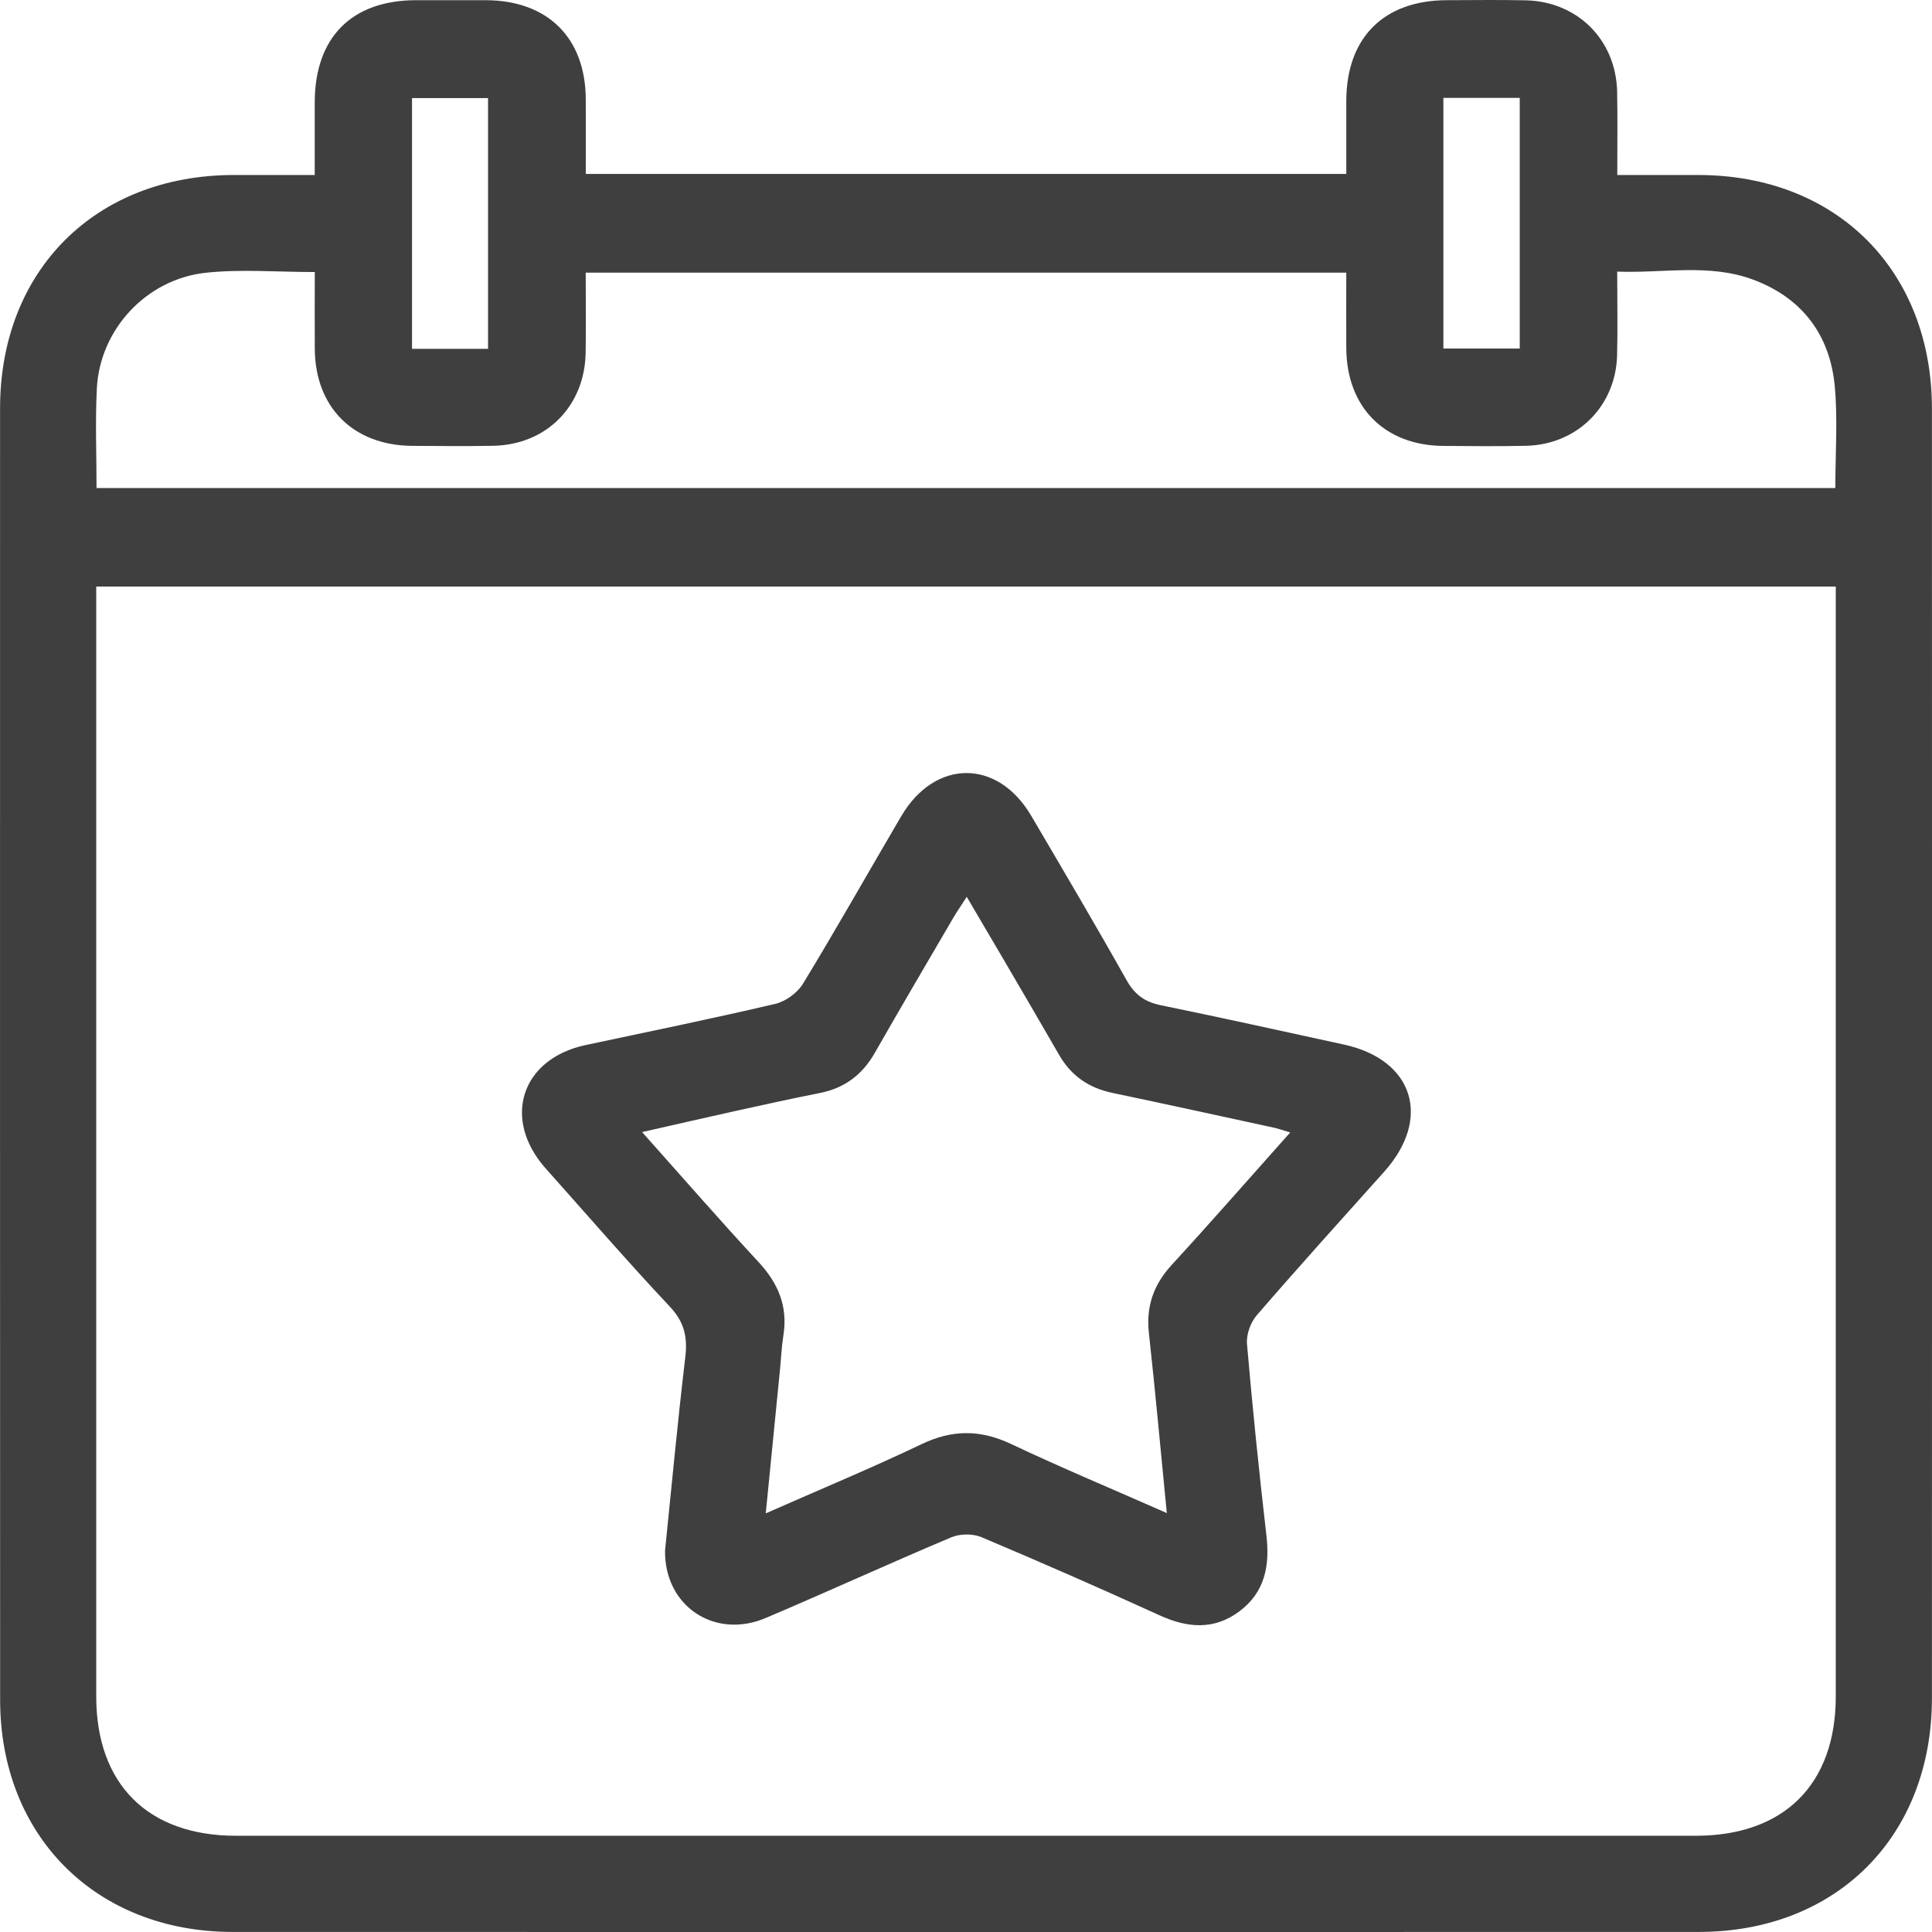 <svg width="31" height="31" viewBox="0 0 31 31" fill="none" xmlns="http://www.w3.org/2000/svg">
<g clip-path="url(#clip0_1_4472)">
<path d="M5.05 2.808C5.05 2.387 5.05 2.014 5.05 1.642C5.052 0.601 5.641 0.006 6.672 0.003C7.046 0.003 7.42 0.002 7.795 0.003C8.788 0.007 9.393 0.605 9.399 1.591C9.401 1.985 9.399 2.38 9.399 2.791H21.602C21.602 2.402 21.601 2.01 21.602 1.617C21.605 0.604 22.203 0.006 23.215 0.003C23.635 0.002 24.056 -0.004 24.477 0.005C25.312 0.022 25.931 0.64 25.948 1.476C25.956 1.906 25.95 2.336 25.95 2.808C26.404 2.808 26.832 2.808 27.26 2.808C29.471 2.813 30.999 4.342 30.999 6.561C31.001 13.456 31.001 20.351 30.999 27.246C30.999 29.464 29.47 30.998 27.259 30.999C19.417 31.001 11.575 31.001 3.733 30.999C1.543 30.999 0.002 29.461 0.002 27.273C-0 20.366 -0 13.459 0.001 6.553C0.001 4.339 1.532 2.812 3.748 2.808C4.167 2.808 4.586 2.808 5.05 2.808ZM1.544 9.412C1.544 9.564 1.544 9.679 1.544 9.794C1.544 15.602 1.544 21.409 1.544 27.218C1.544 28.629 2.373 29.456 3.789 29.456C11.596 29.456 19.402 29.456 27.209 29.456C28.625 29.456 29.456 28.631 29.456 27.22C29.456 21.412 29.456 15.605 29.456 9.796V9.412H1.544ZM1.548 7.831H29.449C29.449 7.27 29.489 6.731 29.44 6.198C29.363 5.373 28.915 4.78 28.133 4.488C27.425 4.223 26.688 4.387 25.949 4.358C25.949 4.838 25.958 5.27 25.947 5.702C25.926 6.517 25.307 7.133 24.491 7.153C24.047 7.163 23.603 7.158 23.159 7.155C22.218 7.148 21.608 6.535 21.602 5.59C21.599 5.186 21.602 4.781 21.602 4.375H9.398C9.398 4.82 9.404 5.24 9.397 5.659C9.383 6.517 8.766 7.138 7.912 7.153C7.48 7.161 7.047 7.157 6.614 7.154C5.67 7.147 5.057 6.538 5.051 5.597C5.048 5.191 5.051 4.786 5.051 4.365C4.444 4.365 3.87 4.316 3.307 4.376C2.348 4.477 1.603 5.287 1.554 6.231C1.527 6.755 1.549 7.281 1.549 7.831H1.548ZM7.831 5.596V1.574H6.611V5.597H7.831V5.596ZM23.16 5.592H24.385V1.571H23.16V5.593V5.592Z" fill="#3F3F3F"/>
<path d="M10.671 24.88C10.774 23.874 10.871 22.828 10.995 21.785C11.035 21.461 10.984 21.217 10.75 20.968C10.071 20.245 9.42 19.493 8.759 18.752C8.048 17.956 8.361 16.988 9.399 16.768C10.415 16.552 11.432 16.344 12.442 16.107C12.608 16.067 12.796 15.93 12.885 15.783C13.425 14.896 13.935 13.991 14.461 13.096C15.002 12.176 16.008 12.173 16.546 13.089C17.06 13.964 17.577 14.838 18.074 15.723C18.206 15.959 18.367 16.077 18.628 16.13C19.61 16.331 20.59 16.548 21.57 16.762C22.683 17.007 22.976 17.946 22.21 18.801C21.524 19.567 20.835 20.329 20.163 21.107C20.064 21.222 19.995 21.418 20.009 21.569C20.097 22.592 20.202 23.614 20.32 24.635C20.377 25.122 20.297 25.547 19.888 25.854C19.478 26.161 19.05 26.122 18.6 25.916C17.656 25.485 16.706 25.069 15.749 24.665C15.612 24.607 15.406 24.608 15.269 24.665C14.269 25.086 13.283 25.539 12.285 25.962C11.47 26.308 10.66 25.775 10.671 24.88ZM20.703 18.171C20.58 18.135 20.515 18.111 20.449 18.096C19.582 17.908 18.716 17.718 17.848 17.536C17.471 17.457 17.187 17.262 16.994 16.926C16.697 16.41 16.396 15.897 16.095 15.382C15.909 15.064 15.722 14.747 15.512 14.39C15.422 14.531 15.358 14.623 15.3 14.72C14.876 15.446 14.45 16.17 14.033 16.9C13.834 17.247 13.55 17.459 13.159 17.537C12.701 17.628 12.245 17.728 11.789 17.829C11.308 17.935 10.829 18.046 10.303 18.165C10.954 18.895 11.552 19.582 12.17 20.249C12.487 20.59 12.644 20.961 12.57 21.426C12.542 21.599 12.535 21.775 12.518 21.949C12.443 22.712 12.367 23.475 12.287 24.283C13.15 23.902 13.979 23.558 14.788 23.172C15.283 22.935 15.735 22.938 16.228 23.172C17.038 23.555 17.867 23.9 18.722 24.278C18.625 23.285 18.538 22.333 18.434 21.383C18.389 20.957 18.511 20.612 18.8 20.297C19.431 19.61 20.046 18.906 20.702 18.171H20.703Z" fill="#3F3F3F"/>
</g>
<defs>
<clipPath id="clip0_1_4472">
<rect width="31" height="31" fill="white"/>
</clipPath>
</defs>
</svg>

